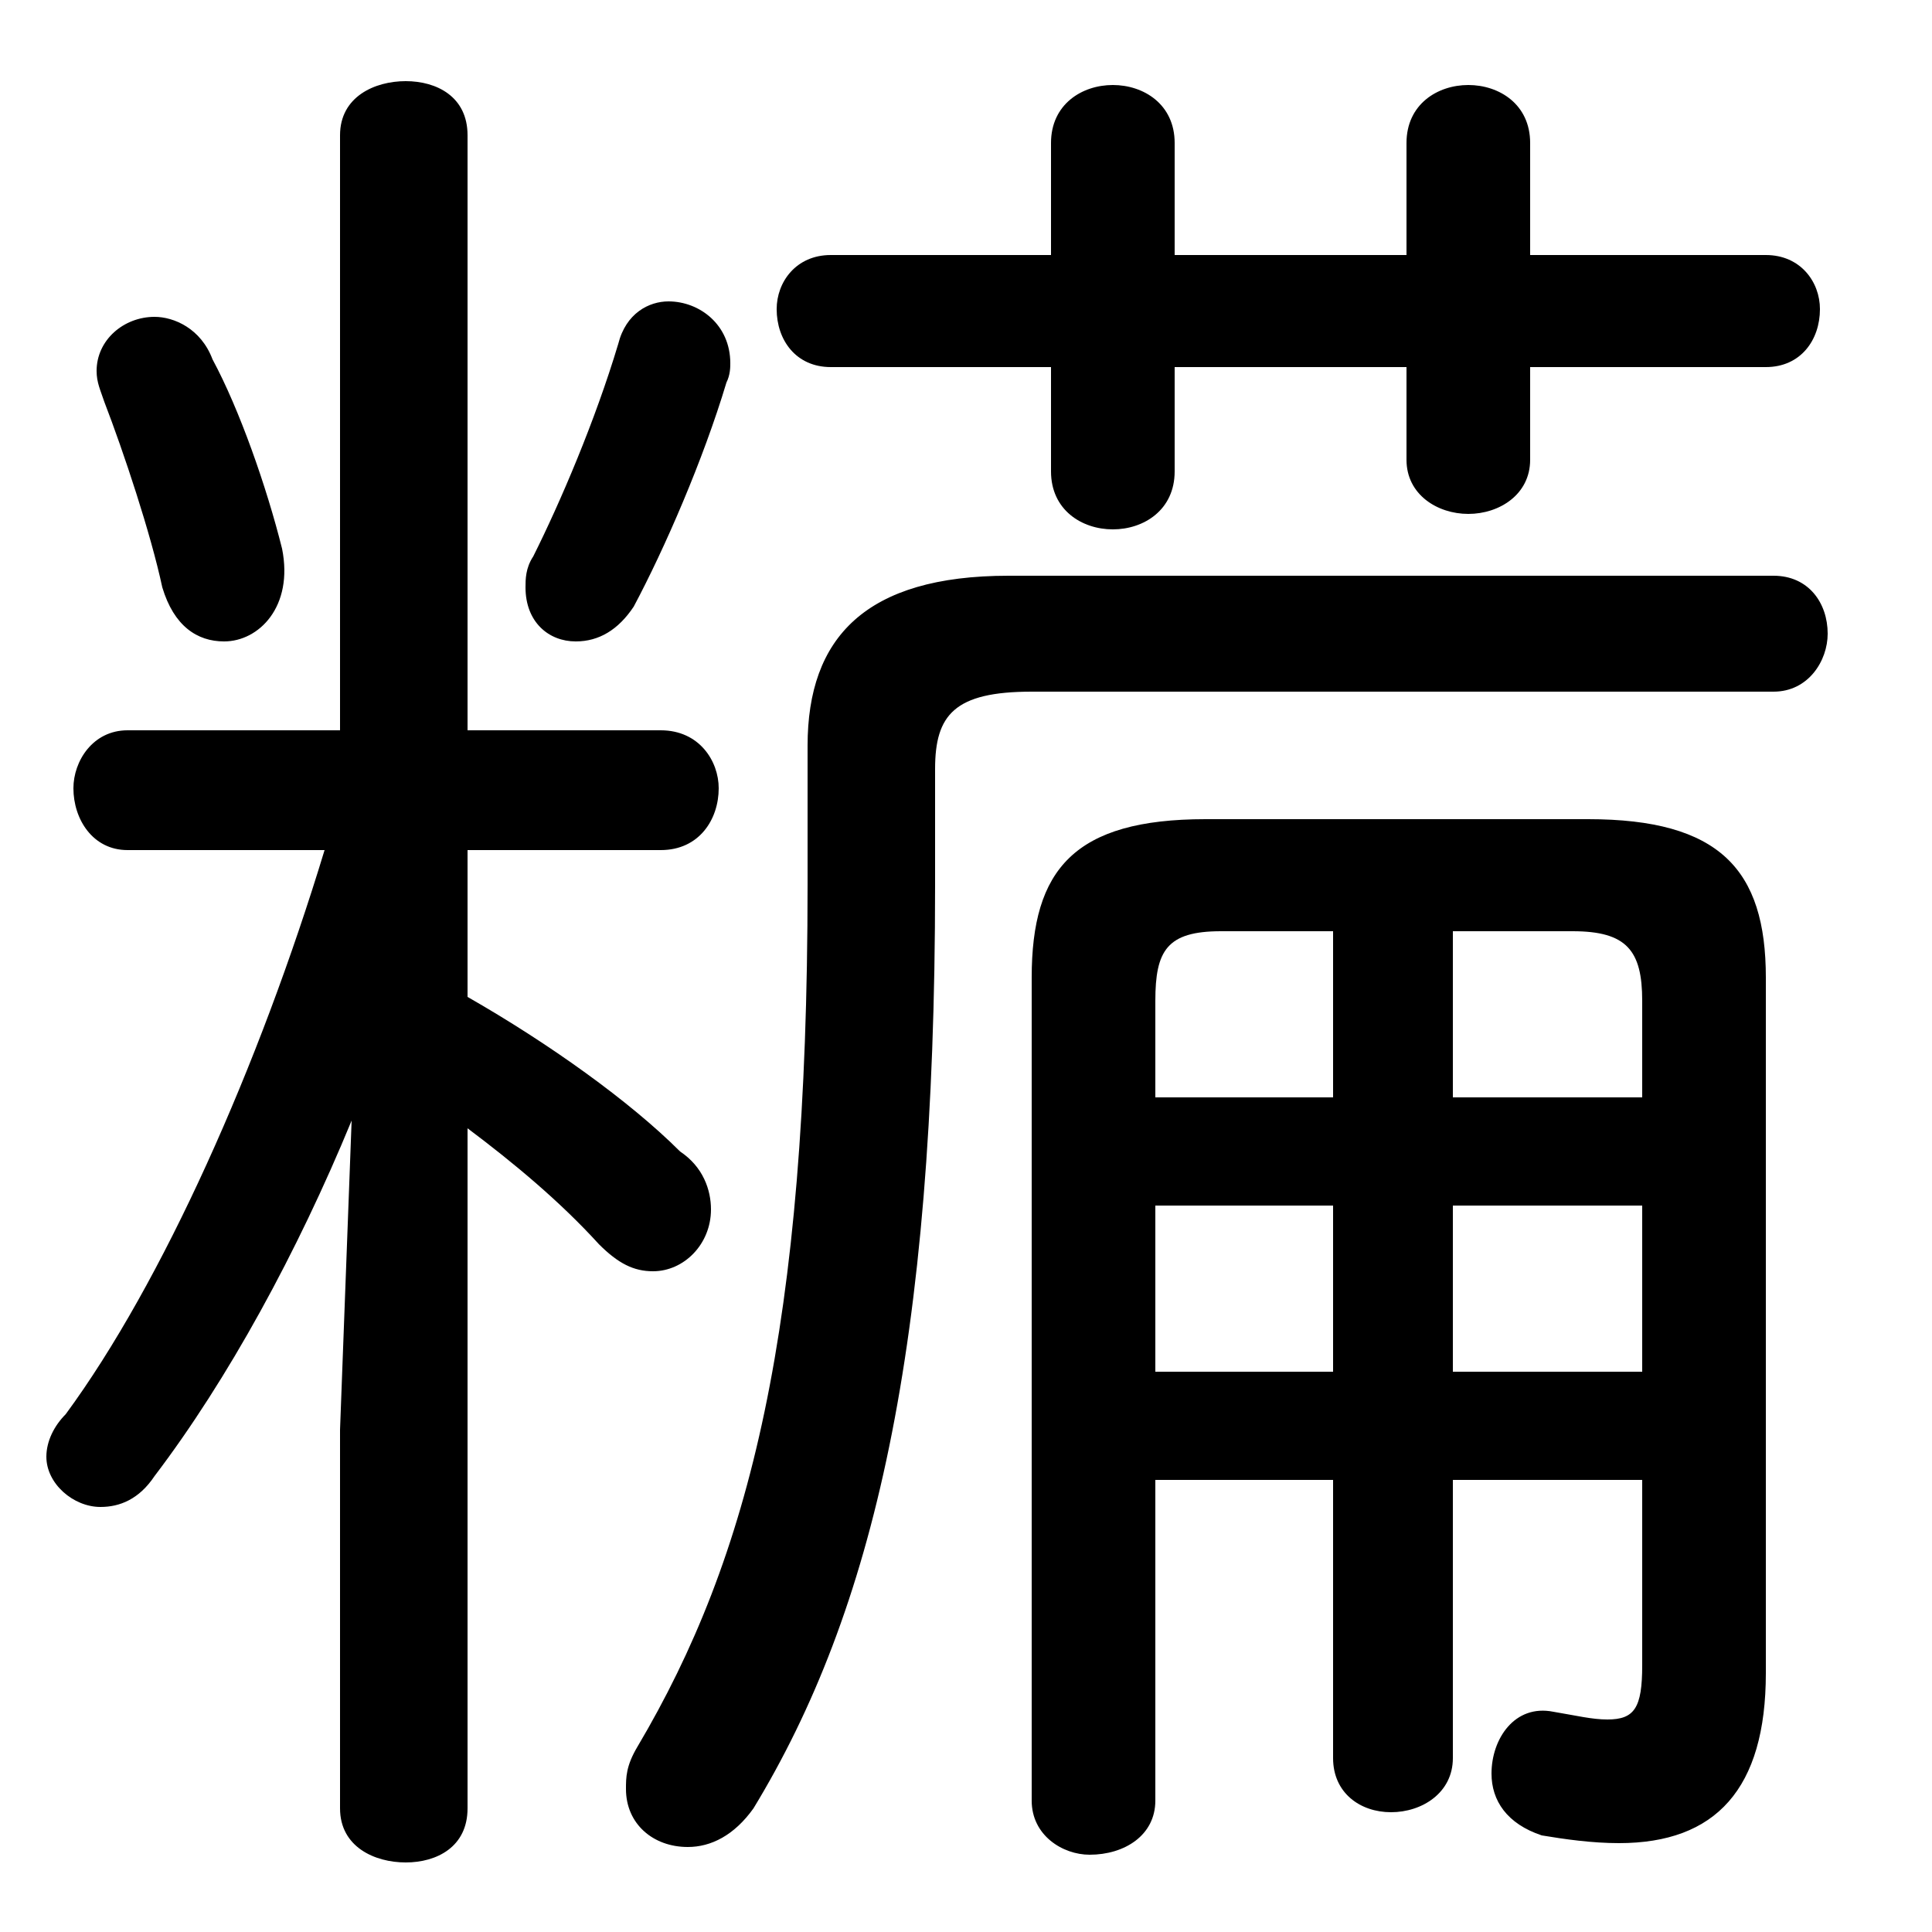 <svg xmlns="http://www.w3.org/2000/svg" viewBox="0 -44.0 50.0 50.0">
    <rect x="0" y="-44.0" width="50.0" height="50.0" fill="#808080" stroke="none"/>
    <g transform="scale(1, -1)">
        <!-- ボディの枠 -->
        <rect x="0" y="-6.0" width="50.0" height="50.0"
            stroke="white" fill="white"/>
        <!-- グリフ座標系の原点 -->
        <circle cx="0" cy="0" r="5" fill="white"/>
        <!-- グリフのアウトライン -->
        <g style="fill:black;stroke:#000000;stroke-width:0;stroke-linecap:round;stroke-linejoin:round;">
        <path d="M 29.9 5.7 L 34.5 5.7 L 34.5 -1.5 C 34.5 -2.4 35.2 -2.9 36.0 -2.9 C 36.8 -2.9 37.6 -2.4 37.6 -1.5 L 37.6 5.7 L 42.5 5.7 L 42.5 0.9 C 42.5 -0.2 42.3 -0.5 41.6 -0.5 C 41.2 -0.5 40.8 -0.4 40.2 -0.3 C 39.2 -0.1 38.6 -1.0 38.6 -1.9 C 38.6 -2.6 39.0 -3.2 39.9 -3.5 C 40.5 -3.6 41.2 -3.7 41.9 -3.7 C 44.4 -3.7 45.7 -2.3 45.7 0.7 L 45.7 18.7 C 45.7 21.5 44.5 22.8 41.1 22.8 L 31.2 22.8 C 27.8 22.8 26.7 21.5 26.7 18.7 L 26.7 -2.6 C 26.7 -3.5 27.5 -4.0 28.2 -4.0 C 29.1 -4.0 29.9 -3.5 29.9 -2.6 Z M 29.9 15.6 L 29.9 18.1 C 29.9 19.4 30.2 19.9 31.6 19.9 L 34.5 19.9 L 34.5 15.6 Z M 29.9 12.8 L 34.5 12.8 L 34.5 8.5 L 29.9 8.5 Z M 42.5 8.5 L 37.6 8.5 L 37.6 12.8 L 42.5 12.8 Z M 42.5 15.6 L 37.6 15.6 L 37.6 19.9 L 40.7 19.9 C 42.1 19.9 42.5 19.4 42.5 18.1 Z M 8.4 22.0 C 6.7 16.4 4.2 10.8 1.7 7.4 C 1.4 7.1 1.2 6.7 1.2 6.3 C 1.2 5.6 1.9 5.0 2.6 5.0 C 3.1 5.0 3.6 5.2 4.0 5.8 C 5.9 8.3 7.7 11.6 9.1 15.0 L 8.8 7.0 L 8.8 -2.8 C 8.8 -3.8 9.7 -4.2 10.5 -4.2 C 11.3 -4.2 12.1 -3.8 12.1 -2.8 L 12.1 14.8 C 13.3 13.9 14.5 12.9 15.5 11.8 C 16.0 11.3 16.4 11.1 16.9 11.1 C 17.7 11.1 18.4 11.8 18.4 12.7 C 18.4 13.2 18.2 13.8 17.6 14.2 C 16.3 15.5 14.2 17.0 12.1 18.2 L 12.1 22.0 L 17.1 22.0 C 18.1 22.0 18.6 22.8 18.6 23.6 C 18.6 24.3 18.1 25.1 17.1 25.1 L 12.1 25.1 L 12.1 40.5 C 12.1 41.5 11.3 41.9 10.5 41.9 C 9.7 41.9 8.8 41.5 8.8 40.5 L 8.8 25.1 L 3.3 25.1 C 2.4 25.1 1.9 24.3 1.9 23.6 C 1.9 22.8 2.4 22.0 3.3 22.0 Z M 30.4 34.5 L 36.4 34.5 L 36.4 32.1 C 36.4 31.2 37.2 30.7 38.0 30.7 C 38.8 30.7 39.6 31.2 39.6 32.1 L 39.6 34.5 L 45.7 34.5 C 46.6 34.5 47.1 35.2 47.1 36.0 C 47.1 36.7 46.6 37.4 45.7 37.4 L 39.6 37.4 L 39.6 40.3 C 39.6 41.3 38.8 41.8 38.0 41.8 C 37.2 41.8 36.4 41.3 36.4 40.3 L 36.4 37.4 L 30.4 37.4 L 30.4 40.3 C 30.4 41.3 29.6 41.8 28.8 41.8 C 28.0 41.8 27.2 41.3 27.2 40.3 L 27.2 37.4 L 21.5 37.4 C 20.6 37.4 20.1 36.7 20.1 36.0 C 20.1 35.2 20.6 34.5 21.5 34.5 L 27.2 34.5 L 27.2 31.8 C 27.2 30.8 28.0 30.3 28.8 30.3 C 29.6 30.3 30.4 30.8 30.4 31.8 Z M 16.0 35.1 C 15.4 33.1 14.5 31.0 13.8 29.6 C 13.6 29.3 13.6 29.0 13.6 28.8 C 13.6 27.9 14.2 27.4 14.9 27.4 C 15.5 27.4 16.0 27.7 16.4 28.3 C 17.2 29.8 18.2 32.1 18.8 34.1 C 18.9 34.3 18.9 34.5 18.9 34.6 C 18.9 35.6 18.1 36.2 17.3 36.2 C 16.8 36.2 16.2 35.9 16.0 35.1 Z M 5.5 34.7 C 5.2 35.5 4.5 35.8 4.0 35.8 C 3.2 35.8 2.5 35.2 2.5 34.4 C 2.5 34.1 2.6 33.9 2.7 33.6 C 3.2 32.3 3.9 30.2 4.2 28.8 C 4.5 27.8 5.1 27.4 5.8 27.4 C 6.7 27.4 7.6 28.3 7.3 29.8 C 6.9 31.4 6.2 33.4 5.5 34.7 Z M 20.9 21.1 C 20.9 9.6 19.4 3.7 16.5 -1.2 C 16.2 -1.7 16.2 -2.0 16.2 -2.3 C 16.2 -3.2 16.9 -3.8 17.8 -3.8 C 18.4 -3.8 19.0 -3.5 19.5 -2.8 C 22.6 2.3 24.2 9.1 24.2 21.1 L 24.2 24.1 C 24.2 25.5 24.7 26.1 26.7 26.1 L 45.9 26.1 C 46.8 26.1 47.3 26.9 47.3 27.6 C 47.3 28.4 46.8 29.1 45.9 29.1 L 26.1 29.1 C 22.4 29.1 20.9 27.5 20.9 24.7 Z"/>
    </g>
    </g>
</svg>
